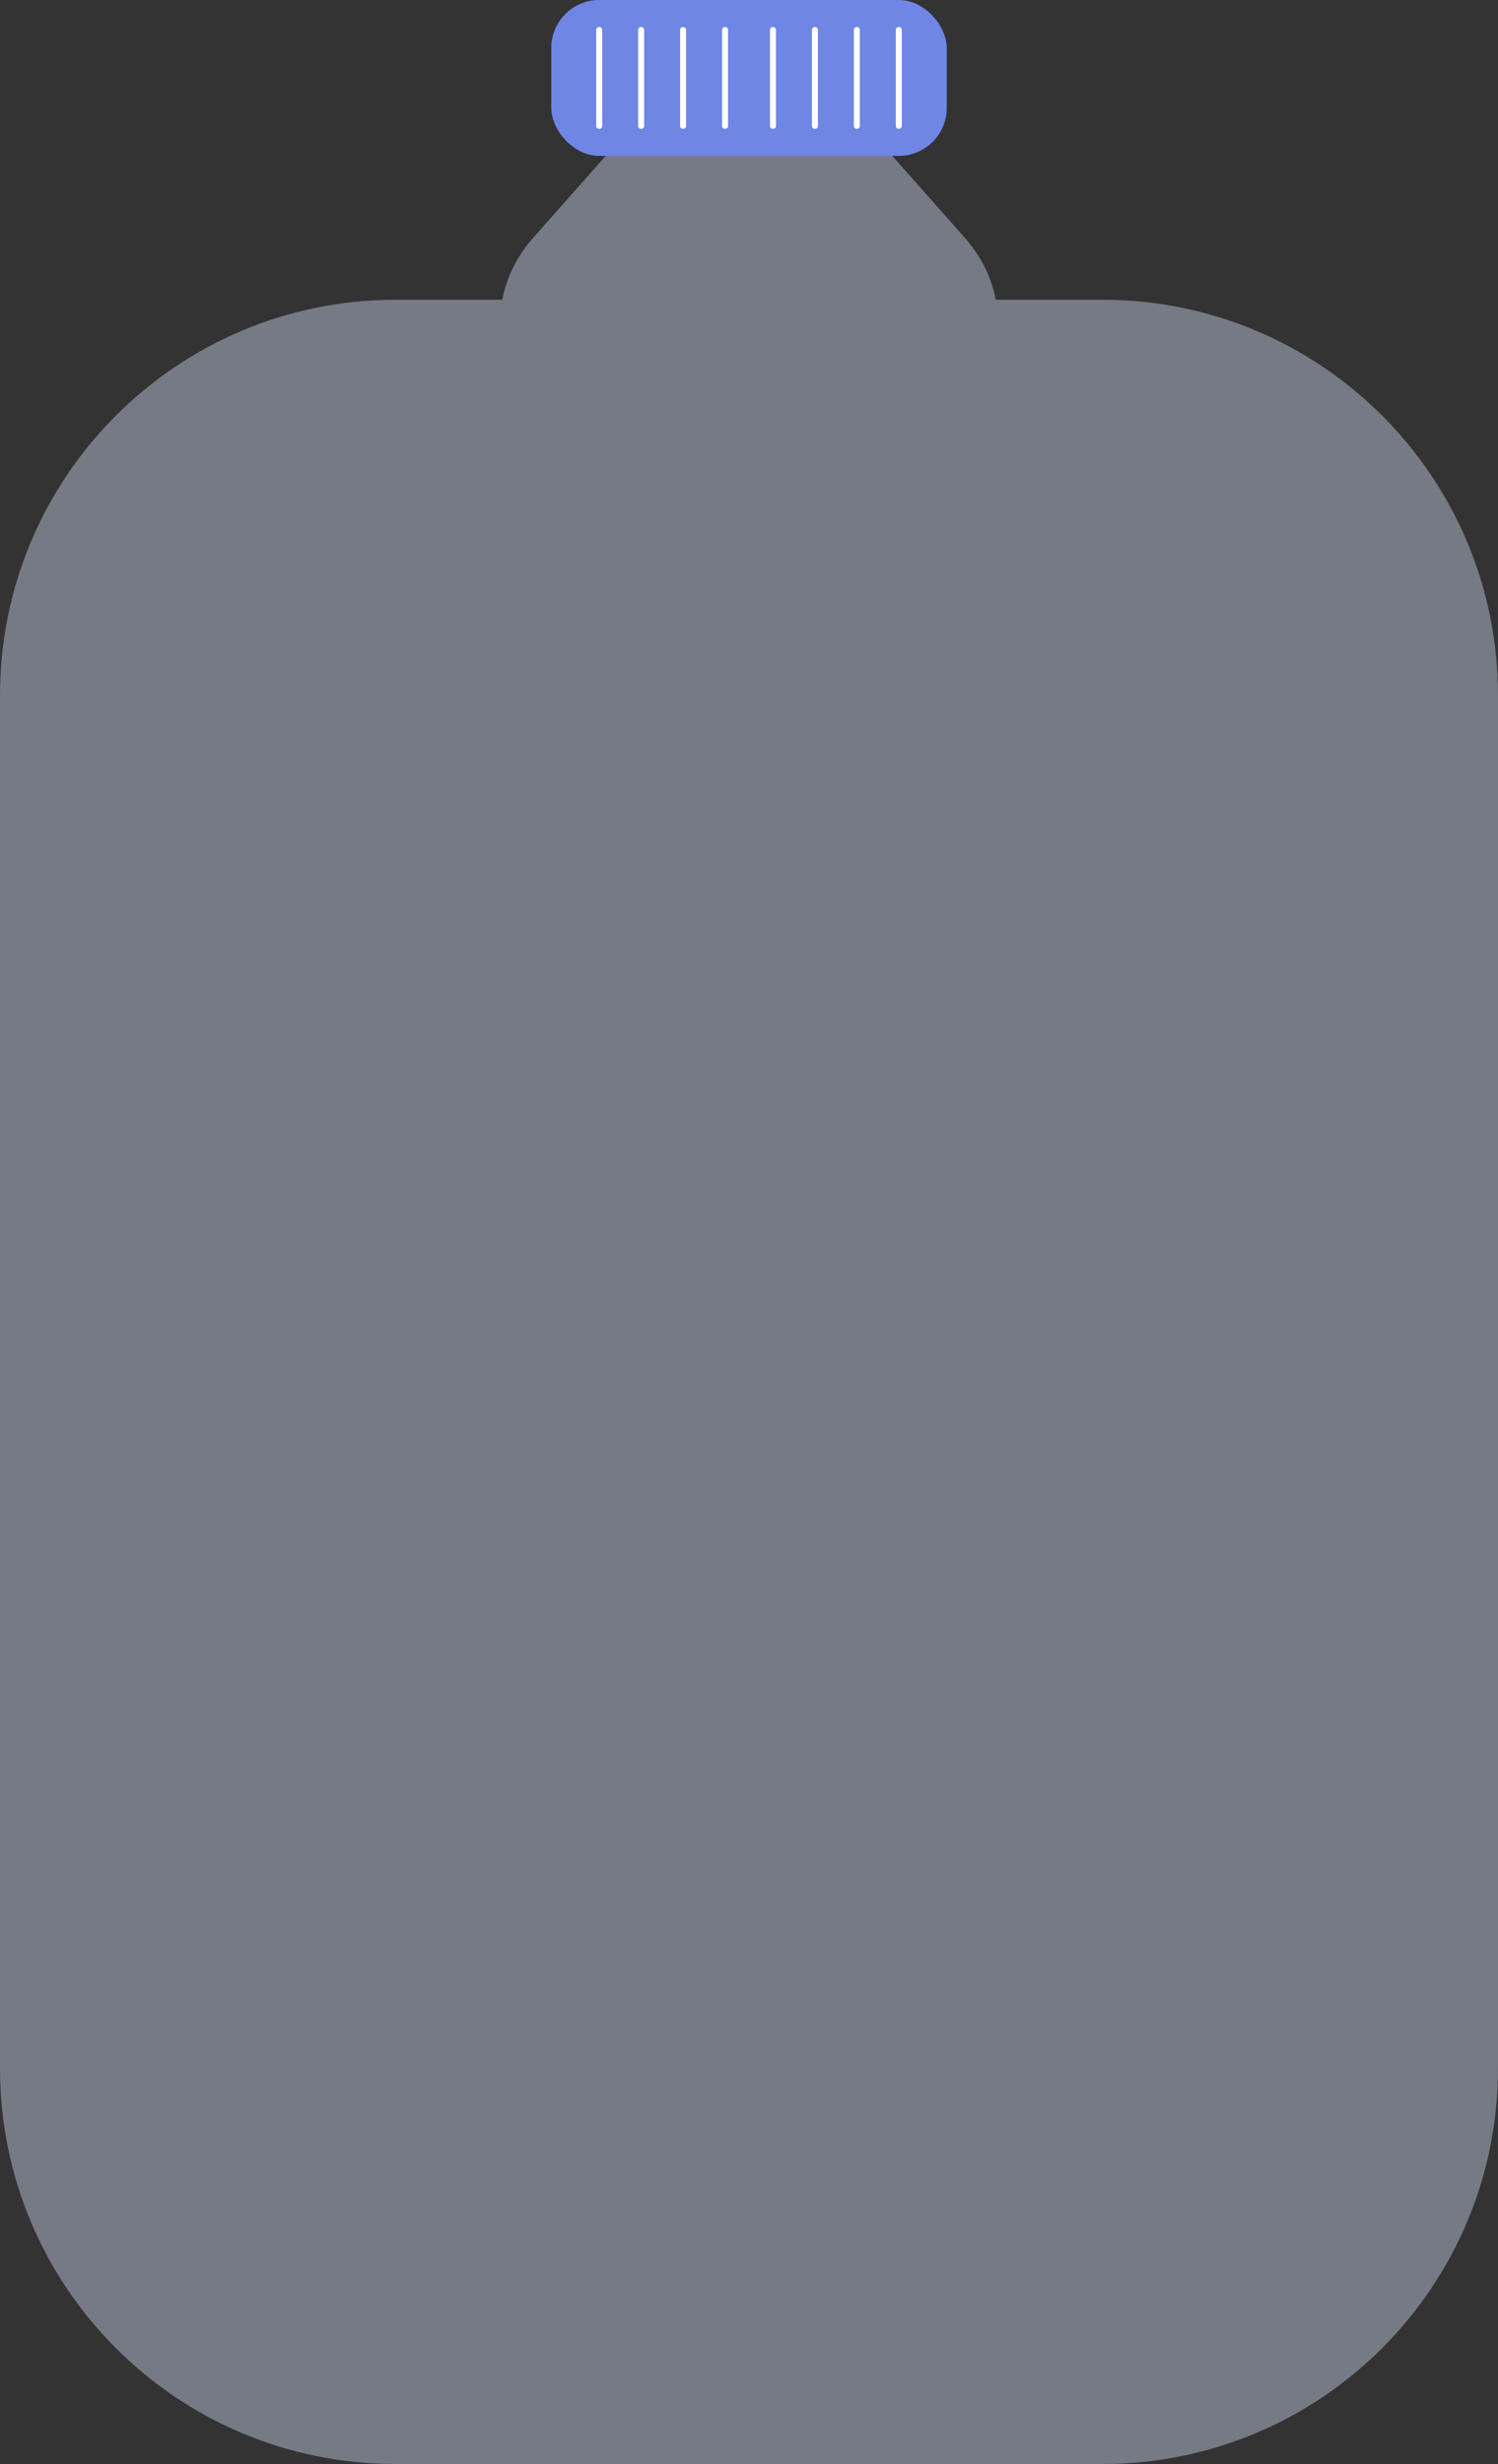 <svg width="250" height="411" viewBox="0 0 250 411" fill="none" xmlns="http://www.w3.org/2000/svg">
<rect x="0" y="0" width="250" height="411" fill="#333333" stroke="none"/>
<path fill-rule="evenodd" clip-rule="evenodd" d="M141.47 17.596C132.715 7.711 117.285 7.711 108.53 17.596L88.986 39.664C86.194 42.817 84.519 46.374 83.81 50H66C29.549 50 0 79.549 0 116V345C0 381.451 29.549 411 66 411H184C220.451 411 250 381.451 250 345V116C250 79.549 220.451 50 184 50H166.19C165.481 46.374 163.806 42.817 161.014 39.664L141.47 17.596Z" fill="#D9E3FF" fill-opacity="0.4"/>
<rect x="92" width="66" height="26" rx="8" fill="#6F86E5"/>
<path d="M100 5L100 21" stroke="white" stroke-linecap="round"/>
<path d="M107 5L107 21" stroke="white" stroke-linecap="round"/>
<path d="M114 5L114 21" stroke="white" stroke-linecap="round"/>
<path d="M121 5L121 21" stroke="white" stroke-linecap="round"/>
<path d="M129 5L129 21" stroke="white" stroke-linecap="round"/>
<path d="M136 5L136 21" stroke="white" stroke-linecap="round"/>
<path d="M143 5L143 21" stroke="white" stroke-linecap="round"/>
<path d="M150 5L150 21" stroke="white" stroke-linecap="round"/>
</svg>
